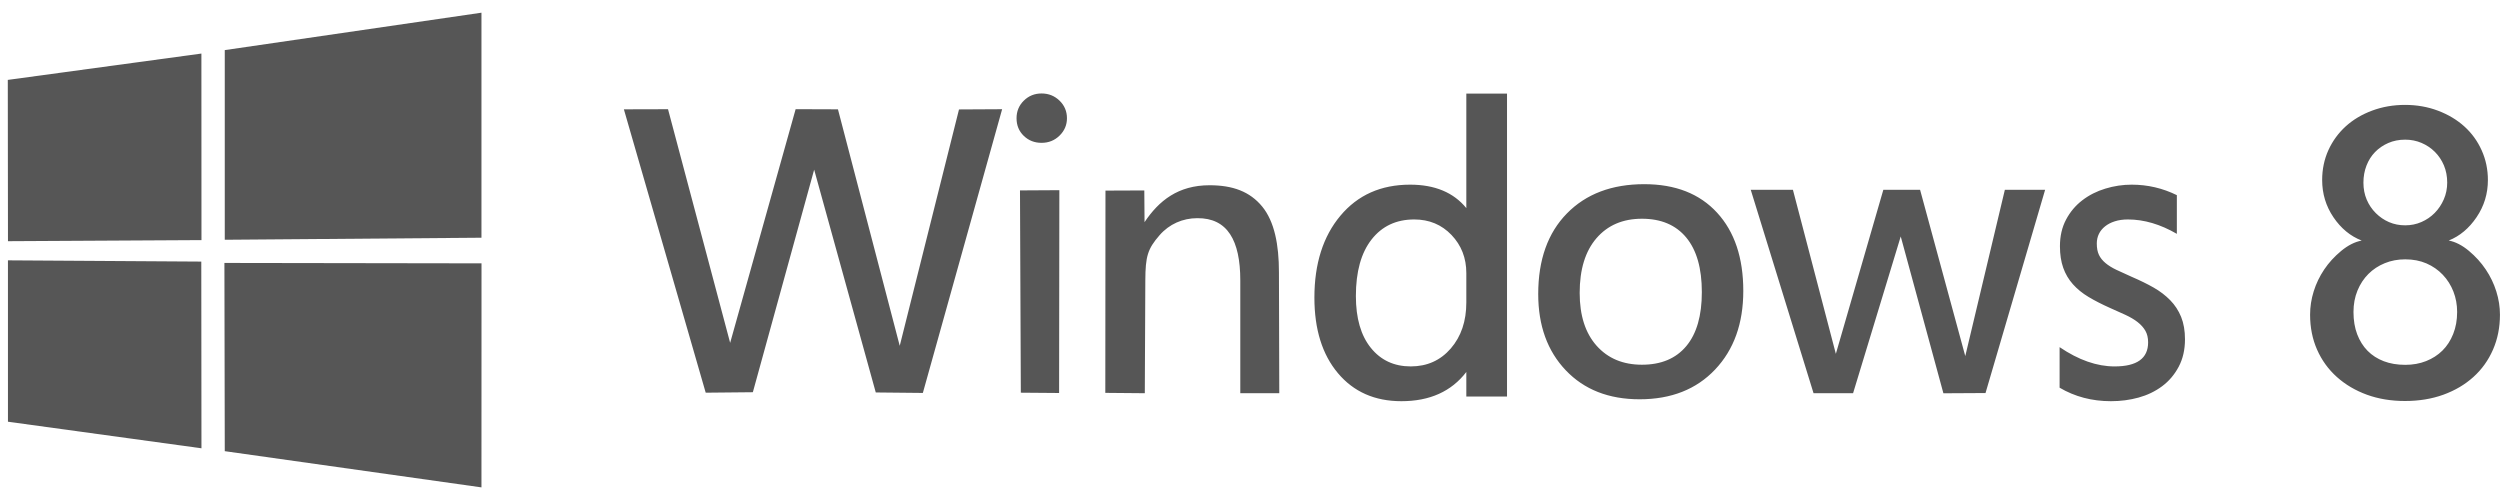 <svg width="170" height="34" viewBox="0 0 170 34" fill="none" xmlns="http://www.w3.org/2000/svg">
<g id="Group 21245">
<g id="&#229;&#189;&#162;&#231;&#138;&#182;_3_3_">
<g id="&#229;&#189;&#162;&#231;&#138;&#182;_3">
<g id="Group">
<path id="Vector" fill-rule="evenodd" clip-rule="evenodd" d="M61.182 23.516L56.981 7.434L54.103 7.424L49.65 23.314L45.425 7.426L42.424 7.434L47.988 26.703L51.194 26.671L55.363 11.538L59.552 26.687L62.754 26.72L68.145 7.426L65.212 7.442L61.182 23.516ZM69.416 26.703L72.019 26.724L72.036 12.932L69.359 12.948L69.416 26.703ZM70.826 6.356C70.353 6.356 69.951 6.518 69.621 6.843C69.29 7.168 69.125 7.567 69.125 8.041C69.125 8.522 69.288 8.921 69.616 9.238C69.944 9.555 70.348 9.713 70.825 9.713C71.308 9.713 71.716 9.549 72.051 9.22C72.386 8.891 72.553 8.498 72.553 8.041C72.553 7.57 72.385 7.171 72.048 6.844C71.712 6.519 71.304 6.356 70.826 6.356ZM85.829 14.045C84.992 13.026 83.83 12.597 82.249 12.597C80.117 12.597 78.804 13.645 77.829 15.107L77.813 12.95L75.172 12.961L75.161 26.715L77.847 26.739L77.882 19.064C77.889 17.436 78.039 16.927 78.849 15.996C79.509 15.237 80.426 14.836 81.415 14.836C83.473 14.817 84.34 16.357 84.34 19.064V26.739H86.991L86.968 18.509C86.968 16.644 86.665 15.064 85.829 14.045ZM99.71 14.151C98.845 13.092 97.574 12.557 95.888 12.557C93.906 12.557 92.326 13.261 91.148 14.669C89.969 16.076 89.379 17.932 89.379 20.236C89.379 22.393 89.912 24.106 90.98 25.376C92.047 26.646 93.486 27.281 95.292 27.281C97.225 27.281 98.697 26.618 99.71 25.294V26.964H102.477V6.365H99.71V14.151ZM99.71 20.568C99.71 21.838 99.358 22.88 98.655 23.695C97.951 24.508 97.043 24.916 95.929 24.916C94.799 24.916 93.894 24.495 93.216 23.653C92.538 22.811 92.2 21.637 92.2 20.131C92.2 18.477 92.555 17.195 93.266 16.286C93.978 15.377 94.944 14.923 96.167 14.923C97.185 14.923 98.031 15.275 98.703 15.979C99.374 16.683 99.71 17.547 99.71 18.569V20.568H99.71ZM111.81 12.524C109.603 12.524 107.849 13.188 106.549 14.515C105.249 15.842 104.599 17.669 104.599 19.995C104.599 22.14 105.223 23.868 106.473 25.181C107.723 26.494 109.396 27.151 111.492 27.151C113.639 27.151 115.352 26.476 116.629 25.126C117.906 23.777 118.544 21.996 118.544 19.785C118.544 17.531 117.95 15.758 116.762 14.464C115.575 13.171 113.923 12.524 111.81 12.524ZM114.667 23.536C113.962 24.38 112.956 24.801 111.652 24.801C110.364 24.801 109.337 24.371 108.57 23.511C107.803 22.651 107.418 21.453 107.418 19.917C107.418 18.32 107.799 17.081 108.56 16.198C109.322 15.316 110.352 14.874 111.652 14.874C112.954 14.874 113.959 15.3 114.665 16.153C115.372 17.007 115.725 18.244 115.725 19.863C115.725 21.468 115.373 22.693 114.667 23.536ZM133.639 24.211L133.731 24.555L130.566 12.908H128.066L124.838 24.061L121.919 12.908H119.051L123.32 26.736H126.01L129.25 16.079L132.151 26.743L135.015 26.727L139.068 12.907H136.33L133.639 24.211ZM147.574 20.414C147.254 20.088 146.88 19.803 146.454 19.559C146.027 19.315 145.528 19.07 144.957 18.824C144.558 18.648 144.209 18.488 143.912 18.347C143.614 18.205 143.366 18.05 143.168 17.883C142.97 17.716 142.823 17.532 142.728 17.331C142.631 17.131 142.582 16.873 142.582 16.558C142.582 16.318 142.631 16.101 142.726 15.906C142.82 15.712 142.959 15.541 143.142 15.394C143.323 15.248 143.546 15.132 143.808 15.049C144.07 14.965 144.368 14.923 144.699 14.923C145.792 14.923 146.902 15.249 148.026 15.902V13.271C147.061 12.795 146.038 12.557 144.958 12.557C144.351 12.557 143.754 12.646 143.169 12.824C142.582 13.001 142.059 13.266 141.598 13.619C141.137 13.972 140.769 14.409 140.492 14.933C140.214 15.457 140.076 16.06 140.076 16.744C140.076 17.301 140.15 17.789 140.299 18.208C140.447 18.628 140.666 19 140.957 19.327C141.248 19.653 141.602 19.942 142.022 20.193C142.442 20.445 142.928 20.693 143.481 20.94C143.825 21.09 144.168 21.244 144.512 21.403C144.855 21.562 145.139 21.729 145.362 21.905C145.587 22.081 145.76 22.276 145.885 22.491C146.009 22.706 146.072 22.969 146.072 23.281C146.072 24.371 145.312 24.917 143.792 24.917C142.588 24.917 141.341 24.48 140.053 23.606V26.363C141.091 26.975 142.255 27.281 143.545 27.281C144.204 27.281 144.831 27.199 145.427 27.034C146.022 26.869 146.554 26.613 147.021 26.266C147.488 25.92 147.865 25.477 148.15 24.941C148.436 24.403 148.579 23.78 148.579 23.069C148.579 22.49 148.491 21.984 148.317 21.551C148.141 21.119 147.893 20.74 147.574 20.414ZM169.749 19.816C169.583 19.286 169.344 18.789 169.031 18.324C168.719 17.858 168.337 17.437 167.885 17.059C167.432 16.681 166.976 16.446 166.514 16.355C167.264 16.055 167.896 15.527 168.408 14.768C168.921 14.01 169.177 13.169 169.177 12.245C169.177 11.525 169.037 10.853 168.755 10.226C168.474 9.599 168.083 9.058 167.582 8.604C167.08 8.15 166.481 7.791 165.784 7.527C165.088 7.264 164.341 7.133 163.541 7.133C162.749 7.133 162.004 7.262 161.309 7.52C160.613 7.778 160.014 8.135 159.511 8.59C159.01 9.046 158.616 9.585 158.332 10.208C158.049 10.831 157.907 11.51 157.907 12.245C157.907 13.173 158.162 14.016 158.673 14.772C159.184 15.528 159.824 16.057 160.595 16.358C160.126 16.447 159.661 16.682 159.2 17.063C158.74 17.444 158.355 17.866 158.044 18.329C157.734 18.791 157.496 19.285 157.332 19.81C157.168 20.334 157.086 20.865 157.086 21.4C157.086 22.267 157.245 23.061 157.563 23.781C157.882 24.502 158.331 25.12 158.909 25.637C159.487 26.154 160.167 26.555 160.949 26.841C161.731 27.125 162.596 27.268 163.541 27.268C164.492 27.268 165.361 27.125 166.148 26.841C166.935 26.555 167.616 26.154 168.189 25.637C168.764 25.12 169.208 24.5 169.524 23.776C169.839 23.053 169.997 22.261 169.997 21.4C169.997 20.873 169.915 20.345 169.749 19.816ZM160.92 11.263C161.057 10.906 161.252 10.599 161.502 10.341C161.753 10.082 162.052 9.877 162.4 9.725C162.748 9.573 163.132 9.497 163.555 9.497C163.949 9.497 164.318 9.571 164.664 9.718C165.01 9.866 165.313 10.069 165.573 10.329C165.833 10.589 166.038 10.895 166.187 11.248C166.335 11.601 166.41 11.991 166.41 12.417C166.41 12.823 166.332 13.204 166.178 13.558C166.024 13.912 165.817 14.219 165.56 14.48C165.304 14.741 165.002 14.947 164.658 15.097C164.314 15.247 163.946 15.322 163.555 15.322C163.16 15.322 162.795 15.25 162.456 15.105C162.119 14.96 161.818 14.755 161.554 14.491C161.289 14.227 161.083 13.921 160.935 13.573C160.787 13.226 160.713 12.841 160.713 12.417C160.713 12.004 160.782 11.619 160.92 11.263ZM166.817 22.71C166.639 23.159 166.394 23.535 166.084 23.841C165.773 24.146 165.404 24.385 164.975 24.554C164.546 24.725 164.072 24.809 163.555 24.809C163.012 24.809 162.525 24.726 162.096 24.563C161.666 24.398 161.299 24.162 160.995 23.855C160.693 23.548 160.458 23.173 160.289 22.731C160.121 22.29 160.037 21.784 160.037 21.215C160.037 20.683 160.128 20.197 160.309 19.758C160.49 19.319 160.738 18.942 161.051 18.629C161.364 18.316 161.735 18.072 162.163 17.897C162.591 17.722 163.054 17.635 163.555 17.635C164.09 17.635 164.572 17.728 165.001 17.913C165.429 18.1 165.798 18.356 166.11 18.684C166.422 19.012 166.662 19.393 166.832 19.826C167.001 20.259 167.085 20.722 167.085 21.215C167.085 21.764 166.996 22.262 166.817 22.71Z" fill="#565656"/>
</g>
</g>
</g>
<g id="&#229;&#189;&#162;&#231;&#138;&#182;_3_2_">
<g id="&#229;&#189;&#162;&#231;&#138;&#182;_3_1_">
<g id="Group_2">
<path id="Vector_2" fill-rule="evenodd" clip-rule="evenodd" d="M0.54 17.703L0.541 28.677L13.699 30.484L13.688 17.788L0.54 17.703ZM32.739 0.863L15.284 3.407V16.304L32.739 16.165V0.863ZM0.53 5.433L0.542 16.401L13.7 16.327L13.695 3.642L0.53 5.433ZM15.26 17.88L15.284 30.68L32.739 33.142L32.743 17.908L15.26 17.88Z" fill="#565656"/>
</g>
</g>
</g>
</g>
</svg>
